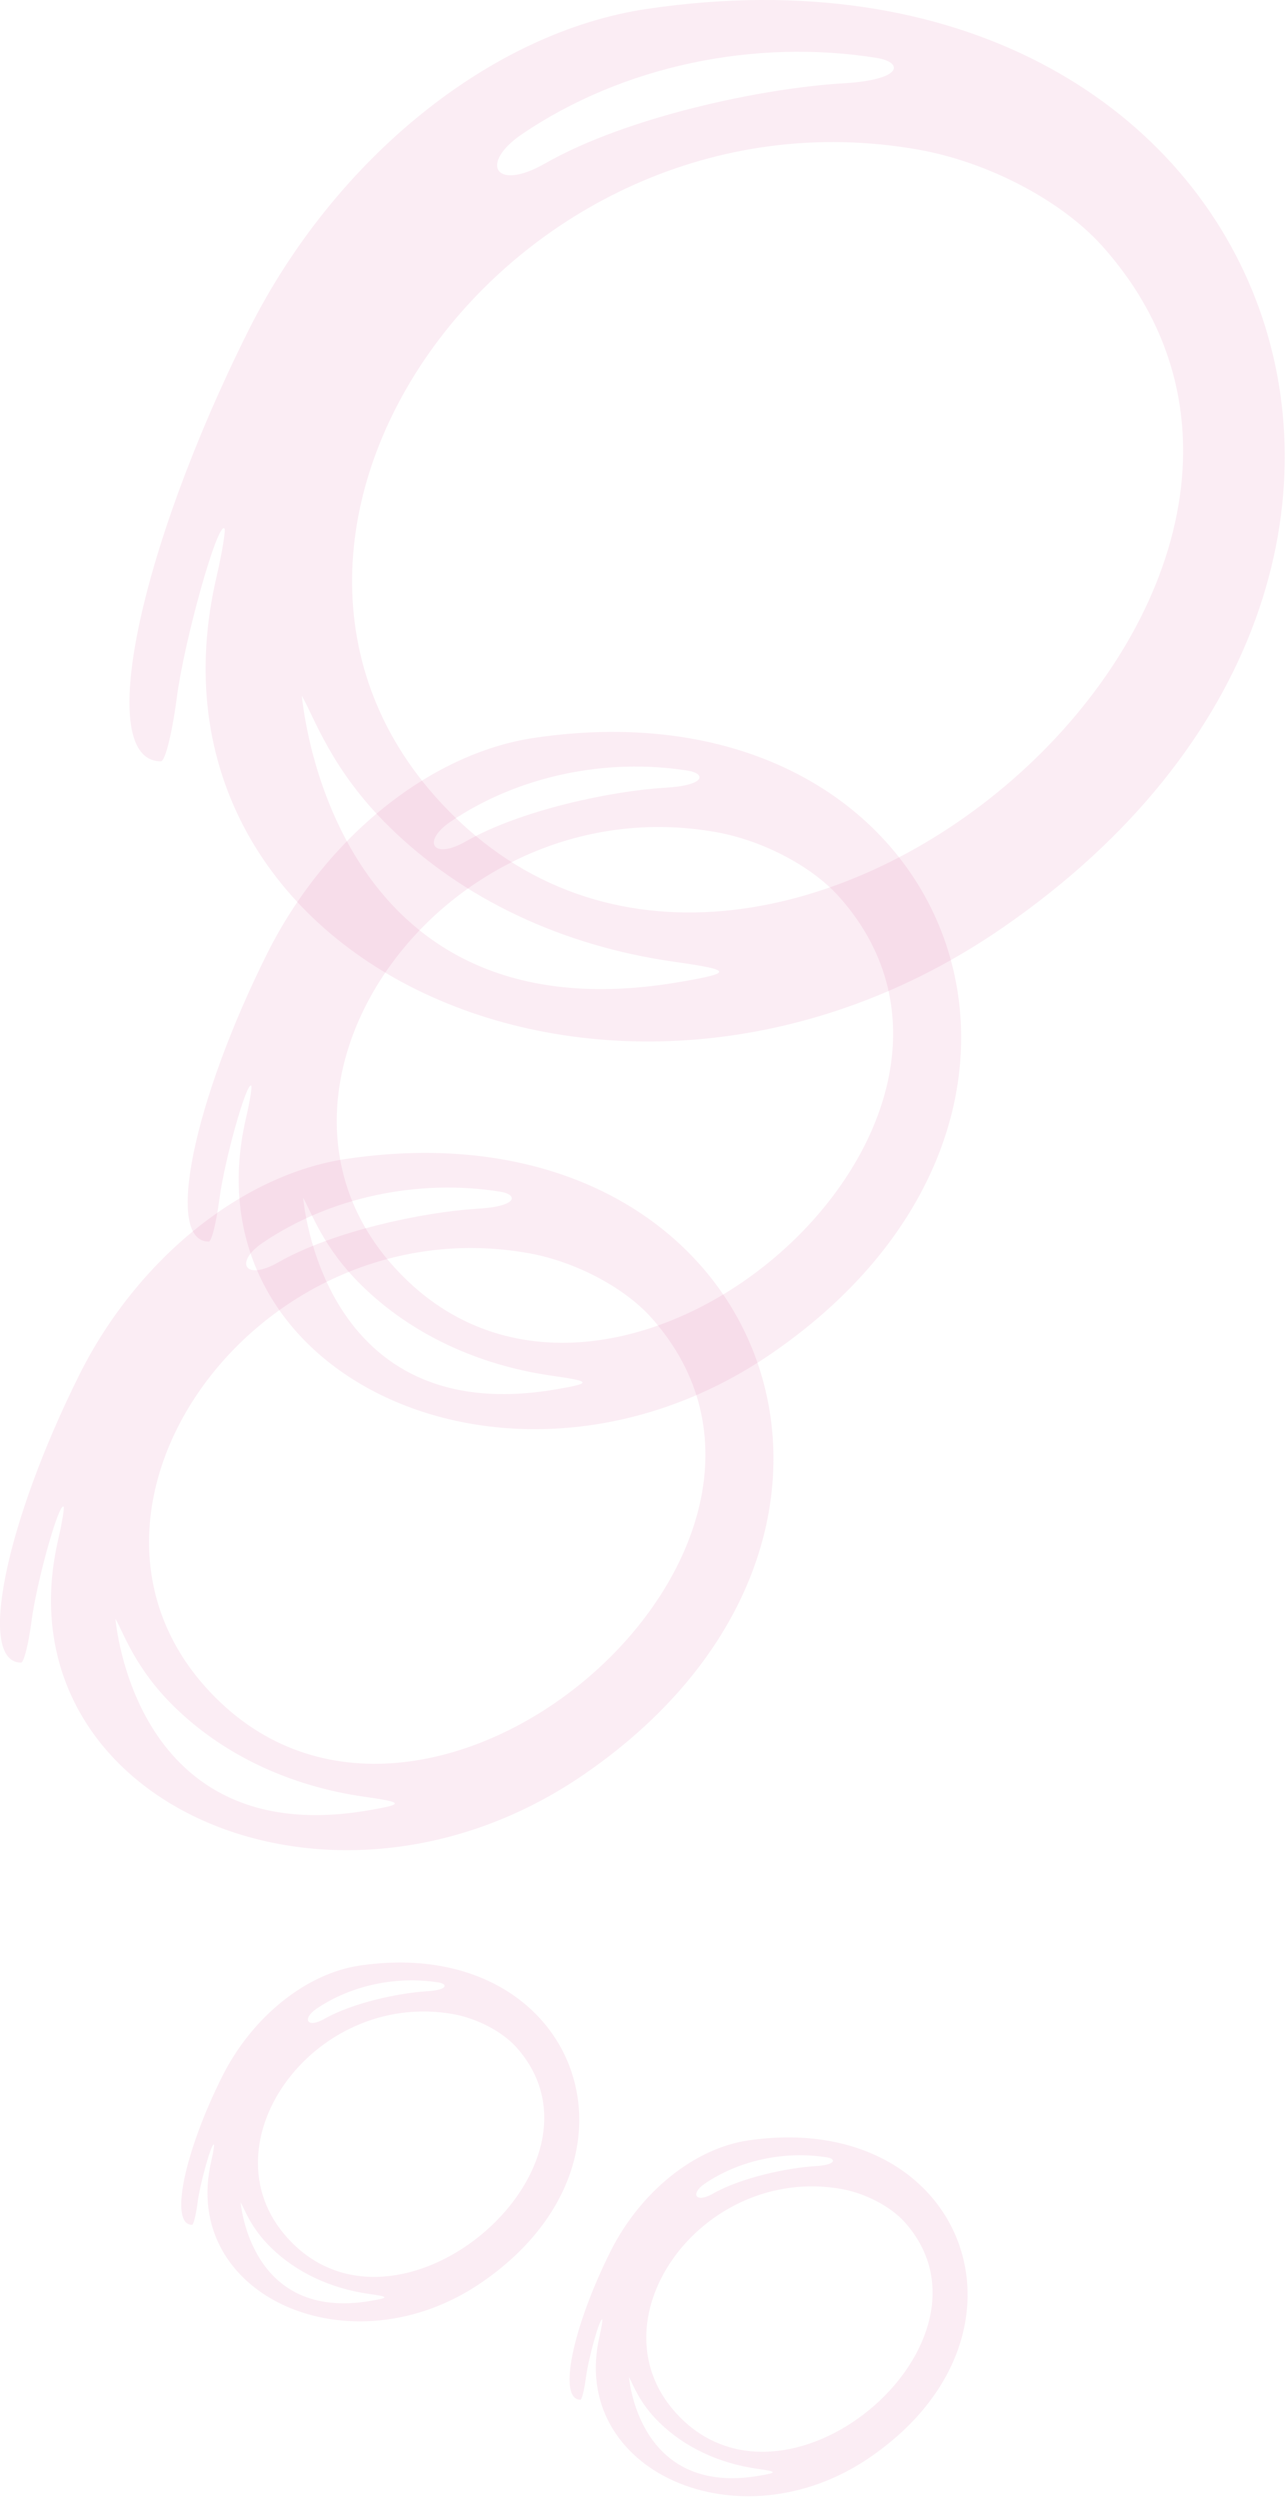 <svg xmlns="http://www.w3.org/2000/svg" width="199" height="386" fill="none" viewBox="0 0 199 386">
  <path fill="#D64B92" fill-opacity=".1" fill-rule="evenodd" d="M53.611 178.909c-16.142 2.358-32.357 15.429-41.285 33.215-11.5 23-15.929 44.571-9.072 44.571.429 0 1.143-2.786 1.643-6.571.786-6 4.214-18.215 4.929-17.5.143.143-.215 2.357-.786 4.857-9.571 40.571 42 63.571 81.357 36.357 53.929-37.214 27.857-104.429-36.786-94.929Zm23.643 5.072c2.786.428 2.929 2.286-3.571 2.643-8.214.5-22.214 3.428-30.714 8.285-5.143 2.929-6.786 0-2.429-3 10.5-7.142 24.143-9.928 36.714-7.928Zm4.429 9.5c7.143 1.286 14.643 5.214 18.857 9.857 31.714 35.214-33.643 92.357-67.214 58.786-28.143-28 5.857-76.215 48.357-68.643Zm-54.786 70c7.572 7.428 17.857 12.286 29.429 13.928 6.071.858 6.143 1.143.714 2.072-36.5 6.357-39.143-29.429-39.214-29.572 1.285 2.215 3.071 7.715 9.071 13.572Zm28.693 39.987c-8.308 1.213-16.652 7.94-21.247 17.093-5.918 11.836-8.197 22.937-4.668 22.937.22 0 .588-1.434.845-3.382.404-3.088 2.169-9.373 2.537-9.006.073.074-.11 1.213-.405 2.5-4.925 20.879 21.614 32.715 41.868 18.71 27.752-19.151 14.336-53.741-18.93-48.852Zm12.166 2.61c1.434.22 1.507 1.176-1.838 1.36-4.227.257-11.431 1.764-15.806 4.264-2.646 1.507-3.492 0-1.25-1.544 5.404-3.676 12.425-5.109 18.894-4.08Zm2.28 4.889c3.675.661 7.535 2.683 9.704 5.072 16.32 18.122-17.314 47.529-34.59 30.252-14.483-14.409 3.014-39.221 24.885-35.324ZM41.841 346.99c3.896 3.823 9.19 6.322 15.144 7.168 3.125.441 3.161.588.368 1.066-18.784 3.271-20.144-15.145-20.18-15.218.661 1.139 1.58 3.97 4.668 6.984Zm73.748-16.522c-8.307 1.213-16.651 7.94-21.246 17.093-5.918 11.836-8.197 22.937-4.668 22.937.22 0 .588-1.434.845-3.382.404-3.088 2.169-9.373 2.537-9.006.073.074-.11 1.213-.405 2.5-4.925 20.879 21.614 32.715 41.868 18.71 27.752-19.151 14.336-53.741-18.931-48.852Zm12.167 2.61c1.434.22 1.507 1.176-1.838 1.36-4.227.257-11.431 1.764-15.806 4.264-2.646 1.507-3.492 0-1.249-1.544 5.403-3.676 12.424-5.109 18.893-4.08Zm2.279 4.889c3.676.661 7.536 2.683 9.705 5.072 16.32 18.122-17.314 47.529-34.59 30.252-14.483-14.409 3.014-39.221 24.885-35.324Zm-28.193 36.023c3.896 3.823 9.189 6.322 15.144 7.168 3.125.441 3.161.588.368 1.066-18.784 3.271-20.144-15.145-20.18-15.218.661 1.139 1.58 3.97 4.668 6.984Z" clip-rule="evenodd"/>
  <path fill="#D64B92" fill-opacity=".1" fill-rule="evenodd" d="M82.611 113.909c-16.142 2.358-32.357 15.429-41.285 33.215-11.5 23-15.929 44.571-9.072 44.571.429 0 1.143-2.786 1.643-6.571.786-6 4.215-18.215 4.929-17.5.143.143-.215 2.357-.786 4.857-9.571 40.571 42 63.571 81.357 36.357 53.929-37.214 27.857-104.429-36.786-94.929Zm23.643 5.072c2.786.428 2.929 2.286-3.571 2.643-8.214.5-22.214 3.428-30.714 8.285-5.143 2.929-6.786 0-2.429-3 10.5-7.142 24.143-9.928 36.714-7.928Zm4.429 9.5c7.143 1.286 14.643 5.214 18.857 9.857 31.714 35.214-33.643 92.357-67.214 58.786-28.143-28 5.857-76.215 48.357-68.643Zm-54.786 70c7.572 7.428 17.857 12.286 29.429 13.928 6.071.858 6.143 1.143.714 2.072-36.5 6.357-39.143-29.429-39.214-29.572 1.285 2.215 3.071 7.715 9.071 13.572Z" clip-rule="evenodd"/>
  <path fill="#D64B92" fill-opacity=".1" fill-rule="evenodd" d="M100.078 1.358C75.966 4.88 51.748 24.404 38.411 50.97c-17.178 34.355-23.793 66.575-13.55 66.575.64 0 1.707-4.161 2.454-9.815 1.173-8.963 6.295-27.207 7.361-26.14.214.214-.32 3.521-1.173 7.255-14.297 60.601 62.734 94.955 121.521 54.306 80.552-55.586 41.61-155.983-54.946-141.793Zm35.315 7.575c4.161.64 4.374 3.415-5.335 3.948-12.269.747-33.18 5.121-45.877 12.376-7.681 4.375-10.135 0-3.627-4.48 15.683-10.67 36.061-14.83 54.839-11.844Zm6.615 14.19c10.669 1.92 21.872 7.789 28.166 14.724 47.371 52.599-50.251 137.952-100.396 87.807-42.036-41.823 8.749-113.84 72.23-102.53ZM60.176 127.681c11.309 11.096 26.672 18.351 43.956 20.805 9.069 1.28 9.176 1.707 1.067 3.094-54.519 9.495-58.466-43.957-58.573-44.17 1.92 3.307 4.588 11.522 13.55 20.271Z" clip-rule="evenodd"/>
</svg>
